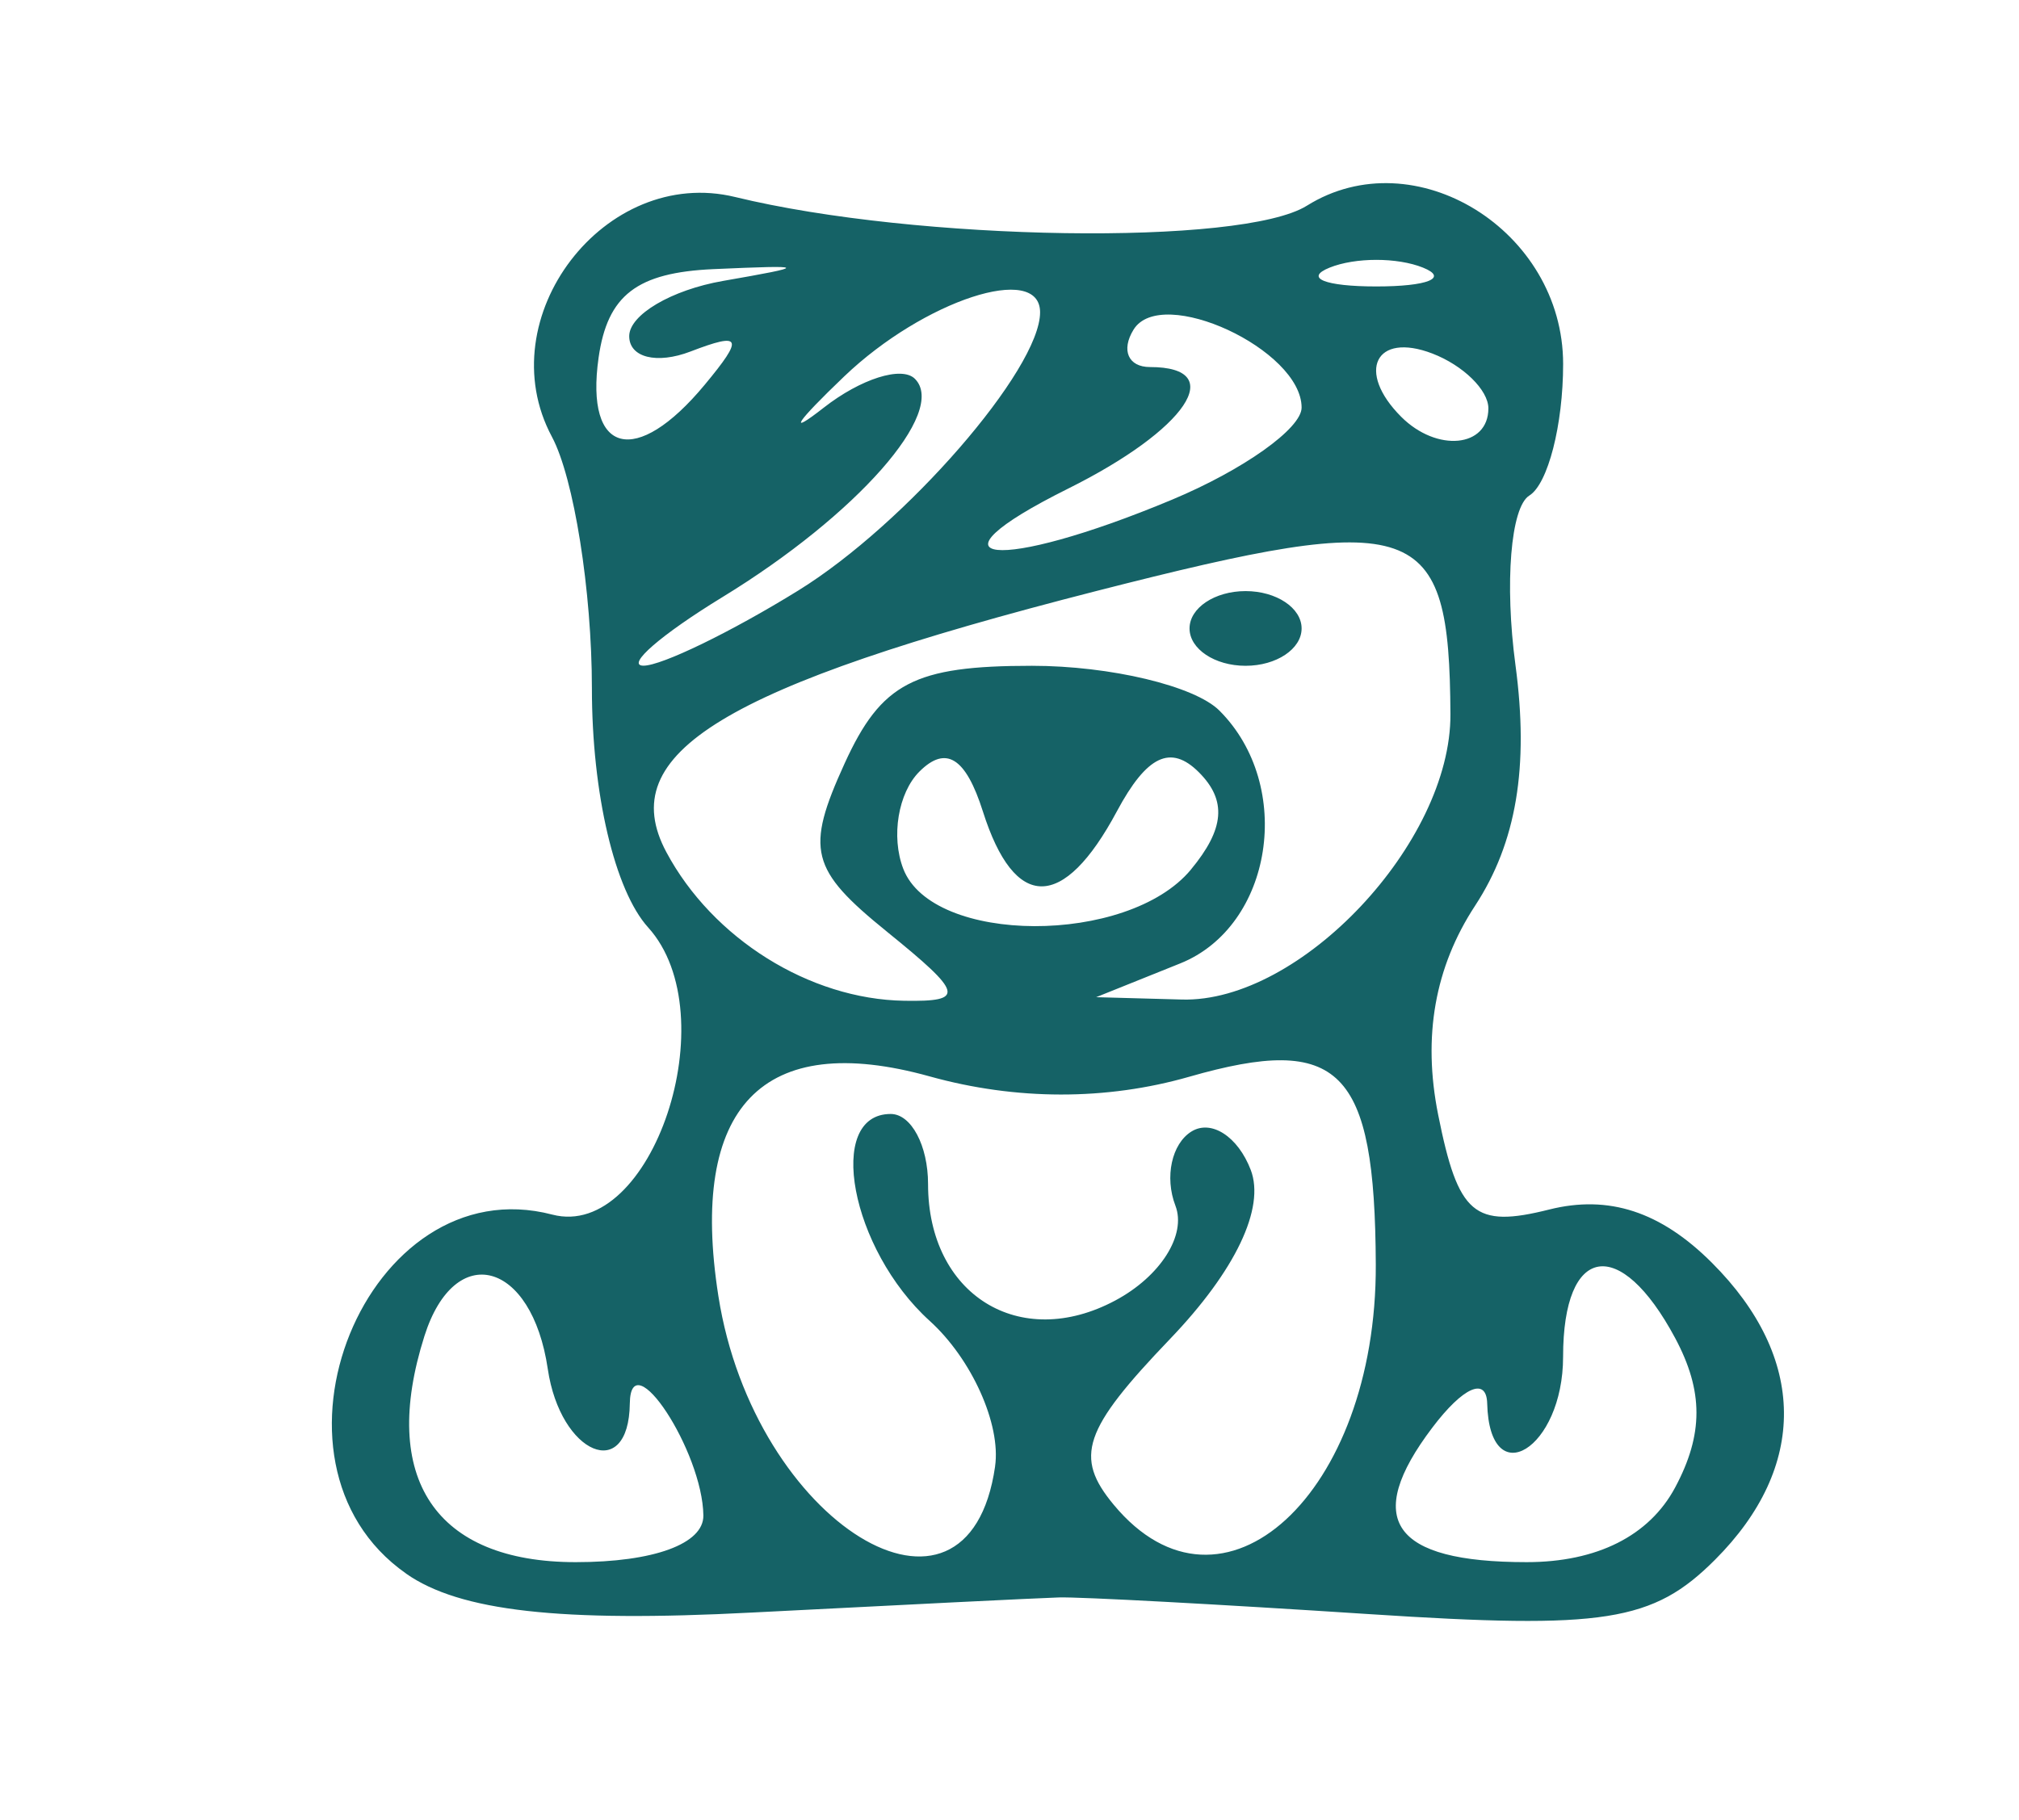 <?xml version="1.0" encoding="UTF-8" standalone="no"?>
<!-- Created with Inkscape (http://www.inkscape.org/) -->

<svg
   xmlns:dc="http://purl.org/dc/elements/1.1/"
   xmlns:cc="http://creativecommons.org/ns#"
   xmlns:rdf="http://www.w3.org/1999/02/22-rdf-syntax-ns#"
   xmlns:svg="http://www.w3.org/2000/svg"
   xmlns="http://www.w3.org/2000/svg"
   xmlns:sodipodi="http://sodipodi.sourceforge.net/DTD/sodipodi-0.dtd"
   xmlns:inkscape="http://www.inkscape.org/namespaces/inkscape"
   width="14.323mm"
   height="12.915mm"
   viewBox="0 0 14.323 12.915"
   version="1.1"
   id="svg4836"
   inkscape:version="0.92.4 (5da689c313, 2019-01-14)"
   sodipodi:docname="pediatria.svg">
  <defs
     id="defs4830">
    <clipPath
       clipPathUnits="userSpaceOnUse"
       id="clipPath4661">
      <rect
         style="opacity:1;fill:none;fill-opacity:1;fill-rule:nonzero;stroke:#000000;stroke-width:1.086;stroke-linecap:butt;stroke-linejoin:round;stroke-miterlimit:4;stroke-dasharray:none;stroke-dashoffset:0;stroke-opacity:0;paint-order:markers stroke fill"
         id="rect4663"
         width="54.545"
         height="50"
         x="9.091"
         y="265.364" />
    </clipPath>
    <clipPath
       clipPathUnits="userSpaceOnUse"
       id="clipPath4751">
      <rect
         style="opacity:1;fill:none;fill-opacity:1;fill-rule:nonzero;stroke:#000000;stroke-width:1.086;stroke-linecap:butt;stroke-linejoin:round;stroke-miterlimit:4;stroke-dasharray:none;stroke-dashoffset:0;stroke-opacity:0;paint-order:markers stroke fill"
         id="rect4753"
         width="54.545"
         height="50"
         x="240.364"
         y="261.364" />
    </clipPath>
    <clipPath
       clipPathUnits="userSpaceOnUse"
       id="clipPath4761">
      <rect
         style="opacity:1;fill:none;fill-opacity:1;fill-rule:nonzero;stroke:#000000;stroke-width:1.086;stroke-linecap:butt;stroke-linejoin:round;stroke-miterlimit:4;stroke-dasharray:none;stroke-dashoffset:0;stroke-opacity:0;paint-order:markers stroke fill"
         id="rect4763"
         width="54.545"
         height="50"
         x="371.99"
         y="257.031" />
    </clipPath>
    <clipPath
       clipPathUnits="userSpaceOnUse"
       id="clipPath5491">
      <rect
         style="opacity:1;fill:none;fill-opacity:1;fill-rule:nonzero;stroke:#000000;stroke-width:1.086;stroke-linecap:butt;stroke-linejoin:round;stroke-miterlimit:4;stroke-dasharray:none;stroke-dashoffset:0;stroke-opacity:0;paint-order:markers stroke fill"
         id="rect5493"
         width="54.135"
         height="48.812"
         x="507.321"
         y="323.272" />
    </clipPath>
    <clipPath
       clipPathUnits="userSpaceOnUse"
       id="clipPath5520">
      <rect
         style="opacity:1;fill:none;fill-opacity:1;fill-rule:nonzero;stroke:#000000;stroke-width:1.086;stroke-linecap:butt;stroke-linejoin:round;stroke-miterlimit:4;stroke-dasharray:none;stroke-dashoffset:0;stroke-opacity:0;paint-order:markers stroke fill"
         id="rect5522"
         width="54.135"
         height="48.812"
         x="372.107"
         y="327.045" />
    </clipPath>
  </defs>
  <sodipodi:namedview
     id="base"
     pagecolor="#ffffff"
     bordercolor="#666666"
     borderopacity="1.0"
     inkscape:pageopacity="0.0"
     inkscape:pageshadow="2"
     inkscape:zoom="0.35"
     inkscape:cx="-158.51547"
     inkscape:cy="127.5845"
     inkscape:document-units="mm"
     inkscape:current-layer="layer1"
     showgrid="false"
     fit-margin-top="0"
     fit-margin-left="0"
     fit-margin-right="0"
     fit-margin-bottom="0"
     inkscape:window-width="1366"
     inkscape:window-height="705"
     inkscape:window-x="-8"
     inkscape:window-y="-8"
     inkscape:window-maximized="1" />
  <g
     inkscape:label="Capa 1"
     inkscape:groupmode="layer"
     id="layer1"
     transform="translate(-147.774,-169.675)">
    <g
       transform="matrix(0.265,0,0,0.265,49.321,83.145)"
       id="g4679-8"
       clip-path="url(#clipPath5520)">
      <path
         inkscape:connector-curvature="0"
         id="path4548-6-9"
         d="m 195.025,433.931 c -3.55,-3.83 -8.659,-14.538 -8.659,-18.148 0,-2.612 -0.448,-3.356 -2.172,-3.61 -3.201,-0.471 -3.544,-2.82 -0.412,-2.82 2.46,0 2.591,-0.274 2.74,-5.75 0.108,-3.963 0.357,-2.626 0.801,4.3 0.579,9.041 1.03,10.798 4.484,17.5 4.346,8.433 4.842,8.913 9.222,8.934 2.573,0.013 3.748,-0.778 6.292,-4.235 3.838,-5.214 4.459,-7.504 3.595,-13.263 -0.711,-4.739 -2.623,-5.91 -4.47,-2.737 -0.927,1.592 -1.022,1.598 -1.05,0.071 -0.06,-3.301 2.892,-4.936 8.339,-4.62 5.88,0.342 6.922,2.148 1.5,2.601 l -3.63,0.303 1.019,4.013 c 1.348,5.312 -0.167,10.246 -4.815,15.676 -2.945,3.44 -4.23,4.205 -7.069,4.205 -2.387,0 -4.17,-0.756 -5.716,-2.423 z m 64.414,-0.212 c -2.149,-2.731 -2.823,-7.365 -1.073,-7.365 0.55,0 1,0.93 1,2.066 0,3.84 1.871,5.935 5.285,5.919 4.143,-0.02 5.138,-0.756 6.533,-4.832 0.63,-1.841 2.56,-4.958 4.289,-6.927 4.717,-5.373 6.163,-9.51 4.926,-14.103 -1.906,-7.078 -7.914,-10.203 -14.663,-7.626 -4.831,1.845 -7.37,5.107 -7.37,9.468 0,1.669 -0.45,3.035 -1,3.035 -1.491,0 -1.208,-4.697 0.48,-7.961 3.977,-7.691 13.53,-9.603 19.924,-3.989 4.041,3.548 6.036,8.667 5.079,13.028 -0.371,1.689 -2.656,5.303 -5.079,8.03 -2.422,2.727 -4.404,5.783 -4.404,6.791 0,1.007 -0.933,3.017 -2.073,4.467 -1.599,2.032 -2.954,2.635 -5.927,2.635 -2.973,0 -4.329,-0.603 -5.927,-2.635 z m 57.223,0.613 c 0.291,-1.112 -0.061,-3.25 -0.781,-4.75 -2.662,-5.542 -2.717,-6.973 -0.332,-8.643 2.953,-2.069 11.218,-2.052 14.742,0.029 2.515,1.486 2.981,1.486 5.855,0 1.717,-0.888 5.169,-1.614 7.671,-1.614 h 4.55 v -9.481 c 0,-11.371 1.064,-10.726 -17,-10.308 l -12.5,0.289 -0.292,8.992 c -0.161,4.946 -0.74,9.44 -1.288,9.988 -0.66,0.66 -0.898,-2.535 -0.708,-9.492 l 0.288,-10.488 16.225,-0.275 16.225,-0.275 0.605,2.41 c 0.333,1.326 0.457,6.174 0.275,10.775 -0.237,6.016 0.037,8.652 0.975,9.391 1.039,0.817 1.071,1.941 0.158,5.5 -0.631,2.46 -1.257,5.598 -1.392,6.973 -0.252,2.58 -2.884,3.92 -4.037,2.055 -0.359,-0.58 -1.876,-1.055 -3.371,-1.055 -3.491,0 -7.014,-2.482 -8.304,-5.851 l -1.015,-2.649 -1.279,3.024 c -1.292,3.055 -5.074,5.476 -8.554,5.476 -1.042,0 -2.172,0.45 -2.512,1 -0.34,0.55 -1.544,1 -2.676,1 -1.573,0 -1.933,-0.476 -1.529,-2.022 z m 10.09,-5.507 c 1.969,-1.969 1.046,-4.324 -1.994,-5.088 -3.279,-0.823 -5.392,0.171 -5.392,2.535 0,3.544 4.752,5.186 7.386,2.552 z m 19.087,-0.087 c 2.903,-2.903 -0.231,-6.163 -4.818,-5.012 -3.093,0.776 -3.614,3.97 -0.905,5.548 2.482,1.446 3.872,1.315 5.723,-0.536 z m -26.175,-6.273 c 2.008,-1.05 1.937,-1.099 -0.796,-0.55 -3.716,0.746 -3.711,0.741 -2.805,3.046 0.626,1.593 0.796,1.636 1.072,0.275 0.18,-0.89 1.318,-2.137 2.53,-2.771 z m 20.037,-0.203 c 1.934,-0.862 1.899,-0.892 -0.335,-0.285 -3.235,0.878 -8.588,0.901 -13,0.055 l -3.5,-0.671 3.25,1.025 c 1.788,0.564 3.25,1.471 3.25,2.016 0,0.545 1.075,0.721 2.391,0.39 1.399,-0.351 2.701,-0.099 3.138,0.609 0.546,0.884 1.002,0.754 1.694,-0.483 0.521,-0.931 1.921,-2.126 3.112,-2.657 z m 10.665,1.552 c 0,-1.549 -4.129,-2.97 -6.207,-2.137 -0.711,0.285 -0.238,0.554 1.051,0.598 1.457,0.049 2.54,0.831 2.864,2.068 0.567,2.167 2.293,1.769 2.293,-0.529 z m 34.4,9.14 c -2.123,-2.123 -3.4,-4.376 -3.4,-6 0,-3.544 1.612,-3.291 2.344,0.369 1.429,7.146 10.279,9.699 15.204,4.385 3.141,-3.389 3.433,-9.759 0.518,-11.319 -2.926,-1.566 -7.066,-1.294 -7.066,0.465 0,0.825 0.83,1.5 1.845,1.5 1.015,0 2.659,0.9 3.655,2 0.995,1.1 1.317,2 0.714,2 -0.603,0 -1.358,-0.424 -1.678,-0.942 -0.575,-0.93 -7.672,-2.335 -12.536,-2.482 -2.081,-0.063 -2.553,-0.631 -2.818,-3.391 -0.373,-3.889 1.425,-6.521 3.997,-5.848 1,0.262 2.084,0.046 2.408,-0.478 0.324,-0.525 1.337,-0.881 2.251,-0.791 4.829,0.474 5.161,0.128 5.161,-5.376 0,-5.952 1.679,-9.091 4.566,-8.538 1.72,0.329 1.966,1.393 2.221,9.609 0.184,5.9 -0.087,9.239 -0.75,9.239 -0.635,0 -1.038,-3.295 -1.038,-8.5 0,-6.889 -0.284,-8.5 -1.5,-8.5 -1.208,0 -1.5,1.556 -1.5,8 0,7.321 -0.934,9.928 -2.417,6.75 -0.467,-1 -0.7,-1 -1.167,0 -0.693,1.486 -3.417,1.685 -3.417,0.25 0,-0.55 -0.45,-1 -1,-1 -0.55,0 -1,1.675 -1,3.723 0,3.654 0.029,3.682 1.557,1.5 2.187,-3.123 8.295,-3.073 11.269,0.092 5.598,5.958 -0.076,16.686 -8.826,16.686 -3.443,0 -4.813,-0.613 -7.6,-3.4 z m 1.6,-14.659 c 0,-1.948 -0.507,-2.941 -1.5,-2.941 -1.512,0 -2.191,4.975 -0.861,6.306 1.21,1.21 2.361,-0.43 2.361,-3.365 z m 83.562,15.304 c -1.066,-1.51 -3.032,-4.208 -4.369,-5.995 -1.661,-2.221 -1.998,-3.244 -1.062,-3.232 0.753,0.01 2.835,2.26 4.626,5 3.785,5.789 5.51,6.465 4.008,1.57 -1.28,-4.171 -0.486,-6.588 2.164,-6.588 1.096,0 2.905,-0.98 4.021,-2.177 1.116,-1.197 2.306,-1.9 2.645,-1.561 0.921,0.921 -4.249,5.738 -6.158,5.738 -1.319,0 -1.502,0.556 -0.904,2.75 1.35,4.955 1.088,6.735 -1.033,6.995 -1.228,0.15 -2.748,-0.815 -3.938,-2.5 z m 61.139,2.123 c -0.386,-0.386 -0.701,-1.751 -0.701,-3.035 0,-1.283 -0.45,-2.333 -1,-2.333 -0.55,0 -1,0.648 -1,1.441 0,2.039 -1.96,2.999 -3.329,1.63 -0.873,-0.873 -0.792,-1.378 0.329,-2.071 1.16,-0.717 1.22,-1.18 0.274,-2.126 -0.945,-0.945 -1.348,-0.845 -1.849,0.458 -0.352,0.917 -1.506,1.667 -2.564,1.667 -2.614,0 -3.619,-2.973 -1.524,-4.505 2.274,-1.663 2.092,-2.766 -0.329,-1.998 -1.095,0.348 -2.425,0.363 -2.956,0.035 -1.467,-0.907 -0.089,-3.484 1.53,-2.862 0.838,0.322 1.417,-0.074 1.417,-0.97 0,-0.971 -0.652,-1.343 -1.82,-1.037 -2.643,0.691 -4.818,-2.189 -3.161,-4.186 0.695,-0.837 2.047,-1.274 3.004,-0.97 1.037,0.329 1.978,-0.066 2.327,-0.977 0.869,-2.265 2.548,-1.858 1.94,0.47 -0.37,1.417 -1.364,2 -3.406,2 -1.586,0 -2.883,0.422 -2.883,0.938 0,0.516 1.163,0.854 2.585,0.75 2.127,-0.155 2.858,0.483 4.122,3.599 1.419,3.497 1.4,3.937 -0.24,5.75 -2.086,2.305 -0.886,2.653 1.549,0.449 2.582,-2.336 8.695,0.467 9.267,4.249 l 0.418,2.765 0.15,-2.737 c 0.117,-2.143 0.943,-3.068 3.806,-4.264 3.265,-1.364 3.835,-1.366 5.329,-0.013 2.447,2.215 3.63,1.85 1.529,-0.471 -1.634,-1.806 -1.667,-2.324 -0.359,-5.75 1.038,-2.719 2.035,-3.773 3.588,-3.795 1.183,-0.017 2.475,-0.354 2.871,-0.75 0.396,-0.396 -0.687,-0.72 -2.407,-0.72 -2.784,0 -3.259,-0.441 -4.331,-4.02 -1.08,-3.606 -1.007,-4.169 0.71,-5.468 1.053,-0.797 1.407,-1.463 0.787,-1.48 -0.62,-0.018 -1.652,0.6 -2.292,1.371 -0.997,1.201 -1.735,1.179 -5.122,-0.152 -3.117,-1.224 -3.987,-2.107 -4.094,-4.153 l -0.136,-2.598 -0.465,2.5 c -0.501,2.697 -1.884,3.979 -4.263,3.953 -1.254,-0.014 -1.229,-0.222 0.153,-1.274 0.909,-0.692 1.809,-2.365 2,-3.718 0.524,-3.715 4.143,-3.322 4.969,0.539 0.353,1.65 0.695,2.198 0.76,1.219 0.153,-2.302 3.063,-3.425 4.183,-1.615 0.566,0.916 0.372,1.567 -0.564,1.896 -1.018,0.357 -1.146,0.93 -0.445,2 0.855,1.307 1.115,1.274 2.013,-0.25 1.14,-1.934 4.444,-2.349 5.471,-0.687 0.361,0.585 -0.062,1.858 -0.941,2.829 -2.276,2.515 -1.984,3.243 1.001,2.494 2.18,-0.547 2.537,-0.349 2.214,1.231 -0.241,1.178 -1.067,1.764 -2.205,1.565 -1.15,-0.201 -1.656,0.167 -1.375,1 0.244,0.725 1.305,1.318 2.356,1.318 1.051,0 2.475,0.365 3.164,0.811 1.978,1.28 -0.437,5.005 -2.838,4.377 -2.251,-0.589 -2.604,0.834 -0.414,1.674 1.981,0.76 1.934,3.638 -0.059,3.638 -0.857,0 -1.281,-0.45 -0.941,-1 0.34,-0.55 -0.057,-1 -0.882,-1 -2.436,0 -2.661,1.518 -0.499,3.37 1.109,0.949 1.838,2.267 1.62,2.928 -0.612,1.858 -4.661,2.068 -5.348,0.278 -0.33,-0.86 -1.025,-1.302 -1.544,-0.981 -0.561,0.347 -0.455,1.172 0.262,2.037 1.609,1.938 -0.301,3.912 -2.792,2.885 -1.221,-0.503 -1.405,-0.903 -0.561,-1.218 0.691,-0.258 1.002,-0.881 0.691,-1.384 -1.083,-1.752 -2.317,-0.896 -2.631,1.827 -0.302,2.621 -2.633,4.108 -4.115,2.626 z m 64.965,-0.035 c -1.162,-1.162 -0.78,-11.521 0.398,-10.793 1.536,0.949 8.102,-0.461 7.404,-1.591 -0.323,-0.522 -2.336,-0.949 -4.473,-0.949 -3.255,0 -4.1,0.447 -5.2,2.75 -1.824,3.819 -5.089,4.058 -7.556,0.555 -3.194,-4.533 -3.584,-7.113 -1.788,-11.815 2.592,-6.787 5.526,-7.004 8.368,-0.618 l 1.614,3.628 0.353,-2.783 c 0.248,-1.956 -0.307,-3.318 -1.868,-4.582 -1.649,-1.336 -2.246,-2.935 -2.32,-6.217 -0.085,-3.801 0.203,-4.461 2.059,-4.726 1.258,-0.179 3.035,0.635 4.264,1.953 l 2.106,2.261 1.543,-2.203 c 1.796,-2.564 6.204,-2.954 7.097,-0.628 0.856,2.23 -1.39,9.105 -3.201,9.799 -1.059,0.407 -1.325,1.34 -0.882,3.103 0.48,1.913 0.245,2.522 -0.975,2.522 -0.885,0 -1.608,-0.675 -1.608,-1.5 0,-0.933 -0.944,-1.5 -2.5,-1.5 -1.881,0 -2.5,0.525 -2.5,2.122 0,1.785 0.242,1.922 1.519,0.862 1.233,-1.023 1.844,-0.977 3.25,0.247 2.115,1.842 4.231,1.239 4.231,-1.204 0,-2.82 3.249,-6.253 5.207,-5.501 0.929,0.357 2.413,2.827 3.298,5.49 1.541,4.639 1.52,5.014 -0.494,8.961 -2.378,4.662 -4.432,5.866 -7.13,4.18 -2.539,-1.586 -2.591,-1.543 -2.111,1.727 0.616,4.197 -1.287,7.115 -4.638,7.115 -1.539,0 -3.098,-0.3 -3.465,-0.667 z m 5.333,-2.333 c 0,-0.55 -1.125,-1 -2.5,-1 -1.375,0 -2.5,0.45 -2.5,1 0,0.55 1.125,1 2.5,1 1.375,0 2.5,-0.45 2.5,-1 z m 0,-4.5 c 0,-0.933 -0.944,-1.5 -2.5,-1.5 -1.556,0 -2.5,0.567 -2.5,1.5 0,0.933 0.944,1.5 2.5,1.5 1.556,0 2.5,-0.567 2.5,-1.5 z m -9.052,-4.864 c 1.043,-2.743 2.9,-3.636 7.562,-3.636 3.486,0 6.49,2.115 6.49,4.571 0,2.58 2.99,1.494 5.011,-1.821 2.381,-3.905 2.412,-4.493 0.489,-9.096 -1.595,-3.817 -4.5,-4.17 -4.5,-0.547 0,1.041 -0.931,2.824 -2.069,3.962 -1.935,1.935 -2.228,1.966 -4.5,0.477 -1.337,-0.876 -2.431,-1.18 -2.431,-0.676 0,1.564 -3.179,2.226 -4.685,0.977 -0.787,-0.653 -2.071,-2.718 -2.852,-4.589 -1.66,-3.973 -2.861,-3.612 -4.499,1.351 -0.994,3.012 -0.902,4.202 0.579,7.486 1.996,4.426 4.082,5.021 5.405,1.541 z m 13.434,-18.769 c 0.507,-1.448 0.591,-3.473 0.187,-4.5 -0.657,-1.671 -1.047,-1.499 -3.709,1.633 l -2.974,3.5 -2.026,-2.75 c -2.394,-3.25 -4.859,-3.597 -4.859,-0.684 0,4.662 1.772,6.055 7.293,5.734 4.56,-0.265 5.277,-0.61 6.09,-2.933 z m 56.33,26.383 c -2.361,-20.696 -3.825,-26.455 -6.876,-27.043 -2.378,-0.458 -4.752,2.403 -4.09,4.932 0.436,1.668 0.241,1.987 -0.839,1.371 -1.117,-0.637 -1.158,-0.534 -0.2,0.501 0.964,1.041 1.509,1.054 2.702,0.064 1.826,-1.516 5.59,-0.489 5.59,1.524 0,3.421 -6.528,2.897 -9.972,-0.799 -4.558,-4.893 -1.312,-10.477 7.027,-12.088 11.256,-2.175 23.58,-0.803 27.438,3.055 3.034,3.035 3.198,6.116 0.479,9.034 -3.499,3.756 -9.972,4.211 -9.972,0.701 0,-2.138 2.864,-3.066 5.119,-1.658 2.54,1.586 2.531,1.597 2.075,-2.308 -0.87,-7.456 -8.174,-4.497 -8.211,3.327 -0.01,2.002 -0.684,6.789 -1.5,10.639 -0.815,3.85 -1.483,8.462 -1.483,10.25 0,1.788 -0.45,3.25 -1,3.25 -0.55,0 -1,-0.45 -1,-1 0,-0.55 -0.675,-1 -1.5,-1 -0.825,0 -1.5,0.45 -1.5,1 0,0.55 -0.393,1 -0.873,1 -0.48,0 -1.117,-2.138 -1.415,-4.75 z m 5.017,0.146 c -0.332,-0.332 -1.195,-0.368 -1.917,-0.079 -0.798,0.319 -0.561,0.556 0.604,0.604 1.054,0.043 1.645,-0.193 1.312,-0.525 z m 0,-3 c -0.332,-0.332 -1.195,-0.368 -1.917,-0.079 -0.798,0.319 -0.561,0.556 0.604,0.604 1.054,0.043 1.645,-0.193 1.312,-0.525 z m 1.271,-3.396 c 0,-0.55 -1.125,-1 -2.5,-1 -1.375,0 -2.5,0.45 -2.5,1 0,0.55 1.125,1 2.5,1 1.375,0 2.5,-0.45 2.5,-1 z m -5.847,-8.916 c -0.582,-1.971 -1.305,-5.834 -1.607,-8.584 l -0.549,-5 h 5.5 5.5 l -0.517,3.5 c -0.468,3.173 -0.418,3.266 0.539,1 0.581,-1.375 1.739,-3.018 2.574,-3.651 1.256,-0.952 0.681,-1.429 -3.328,-2.761 -4.43,-1.471 -5.245,-1.474 -9.486,-0.029 -4.583,1.562 -4.616,1.604 -2.71,3.511 1.108,1.108 1.93,3.302 1.93,5.151 0,4.257 2.4,14.548 2.855,12.244 0.195,-0.988 -0.121,-3.41 -0.703,-5.381 z m 8.736,-4.584 c -0.012,-1.1 -0.661,0.025 -1.441,2.5 -0.78,2.475 -1.394,5.625 -1.366,7 0.033,1.574 0.567,0.647 1.441,-2.5 0.764,-2.75 1.378,-5.9 1.366,-7 z m -2.654,-1.75 0.519,-4.75 h -3.358 -3.358 l 0.619,4.75 c 0.341,2.612 1.046,5.581 1.568,6.598 0.923,1.797 0.984,1.797 2.219,0 0.699,-1.016 1.504,-3.985 1.79,-6.598 z m -12.235,3.25 c 0,-0.55 -0.45,-1 -1,-1 -0.55,0 -1,0.45 -1,1 0,0.55 0.45,1 1,1 0.55,0 1,-0.45 1,-1 z m 21,0 c 0,-0.55 -0.45,-1 -1,-1 -0.55,0 -1,0.45 -1,1 0,0.55 0.45,1 1,1 0.55,0 1,-0.45 1,-1 z M 254.708,424.905 c 0.378,-0.985 0.076,-1.265 -0.944,-0.874 -1.19,0.457 -1.381,-0.019 -0.926,-2.301 l 0.574,-2.876 -1.196,2.5 -1.196,2.5 -0.405,-2.315 c -0.264,-1.51 0.371,-2.988 1.826,-4.25 2.922,-2.534 3.782,-2.442 4.911,0.528 1.031,2.712 -0.463,8.537 -2.191,8.537 -0.555,0 -0.759,-0.652 -0.453,-1.449 z m 1.341,-4.738 c -0.319,-0.798 -0.556,-0.561 -0.604,0.604 -0.043,1.054 0.193,1.645 0.525,1.312 0.332,-0.332 0.368,-1.195 0.079,-1.917 z m 269.071,3.938 c -1.186,-3.225 1.32,-4.818 3.753,-2.386 1.018,1.018 1.076,1.652 0.229,2.5 -1.499,1.499 -3.408,1.444 -3.981,-0.114 z m 11.496,0.583 c -0.688,-0.275 -1.25,-0.961 -1.25,-1.524 0,-0.563 0.652,-0.773 1.449,-0.468 1.01,0.388 1.265,0.076 0.841,-1.029 -0.412,-1.074 -0.154,-1.434 0.801,-1.116 1.604,0.535 1.928,4.007 0.409,4.386 -0.55,0.138 -1.562,0.025 -2.25,-0.25 z m -274.75,-1.333 c 0.34,-0.55 1.491,-1 2.559,-1 2.929,0 2.328,-2.749 -0.976,-4.457 -7.423,-3.839 -2.699,-16.543 6.152,-16.543 4.116,0 9.765,5.693 9.765,9.841 0,1.673 -0.45,3.319 -1,3.659 -0.593,0.366 -1,-0.786 -1,-2.83 0,-4.328 -2.554,-7.481 -6.71,-8.284 -2.697,-0.521 -3.707,-0.123 -6.317,2.487 -3.976,3.976 -3.779,7.758 0.527,10.133 3.341,1.843 4.282,4.346 2.46,6.541 -1.343,1.618 -6.442,2.04 -5.46,0.452 z m 189.606,-2.116 c -1.159,-1.244 -2.106,-3.092 -2.106,-4.108 0,-1.016 -0.74,-2.977 -1.645,-4.358 -1.58,-2.412 -1.529,-2.672 1.298,-6.574 3.281,-4.53 7.171,-6.279 16.322,-7.341 3.79,-0.44 6.035,-0.297 6.473,0.412 0.369,0.597 1.759,1.085 3.089,1.085 2.514,0 4.685,2.539 5.984,7 0.401,1.375 1.572,3.305 2.604,4.289 4.256,4.059 1.306,7.711 -6.23,7.711 -2.543,0 -4.97,0.663 -6.07,1.659 -1.275,1.154 -4.234,1.785 -9.722,2.072 -7.189,0.377 -8.076,0.213 -9.996,-1.848 z m 14.224,-0.193 c 1.557,-0.105 3.388,-0.954 4.07,-1.886 0.869,-1.188 3.01,-1.786 7.16,-2 4.837,-0.249 5.985,-0.645 6.274,-2.163 0.311,-1.633 -0.203,-1.814 -4.243,-1.493 -4.767,0.379 -5.888,-1.135 -1.592,-2.149 1.293,-0.305 2.525,-1.075 2.737,-1.71 0.409,-1.227 -3.106,-3.587 -4.005,-2.688 -0.292,0.292 -0.828,0.051 -1.19,-0.535 -0.389,-0.629 0.221,-1.067 1.483,-1.067 2.484,0 2.191,-2.329 -0.354,-2.823 -1.033,-0.2 -2.029,0.637 -2.627,2.209 -0.529,1.393 -2.781,3.735 -5.003,5.206 -5.764,3.814 -5.509,6.677 0.395,4.433 1.411,-0.536 2.565,-0.58 2.565,-0.098 0,1.503 -5.494,2.936 -7.326,1.911 -2.969,-1.662 -1.894,-4.515 2.824,-7.496 4.912,-3.103 5.976,-6.482 2.609,-8.285 -1.453,-0.778 -2.499,-0.536 -4.5,1.037 -1.434,1.128 -2.607,1.568 -2.607,0.978 0,-1.354 -3.671,-1.413 -4.5,-0.073 -0.34,0.55 -1.668,1 -2.952,1 -2.102,0 -3.548,1.649 -3.548,4.047 0,2.172 3.85,2.914 7.41,1.427 4.323,-1.806 4.846,-0.174 0.64,2.001 -4.079,2.109 -5.593,1.922 -7.87,-0.974 -1.563,-1.987 -2.084,-2.192 -2.541,-1 -0.839,2.188 0.253,4.33 2.586,5.07 1.436,0.456 1.675,0.873 0.809,1.408 -3.746,2.315 2.233,7.512 7.466,6.489 1.65,-0.322 4.274,-0.672 5.831,-0.777 z m -5.625,-3.016 c -0.364,-0.948 -1.684,-2.134 -2.934,-2.636 -2.191,-0.88 -2.173,-0.915 0.509,-0.976 2.772,-0.063 4.291,1.719 3.496,4.103 -0.267,0.8 -0.643,0.628 -1.072,-0.491 z m 12.735,-8.207 c 2.161,-1.634 4.559,-1.942 4.559,-0.585 0,0.486 -1.012,1.155 -2.25,1.486 -3.621,0.97 -4.388,0.671 -2.309,-0.902 z m -18.441,-3.468 c -1.333,-0.862 -1.333,-0.973 0,-0.998 0.825,-0.016 2.625,-0.281 4,-0.59 2.413,-0.541 2.432,-0.506 0.559,1.014 -2.258,1.831 -2.556,1.869 -4.559,0.574 z m 11.743,-1.25 c 0.543,-0.688 1.238,-1.925 1.544,-2.75 0.317,-0.855 0.589,-0.317 0.634,1.25 0.055,1.902 -0.421,2.75 -1.543,2.75 -1.158,0 -1.34,-0.358 -0.634,-1.25 z m -59.569,10.936 c -2.402,-2.557 -2.765,-5.67 -1.049,-9.001 1.349,-2.618 4.947,-6.684 5.916,-6.684 1.486,0 5.959,8.11 5.959,10.804 0,3.281 -3.613,7.196 -6.64,7.196 -1.106,0 -2.99,-1.042 -4.186,-2.314 z m 7.905,-1.436 c 1.127,-1.489 1.115,-1.563 -0.078,-0.5 -2.658,2.37 -4.155,1.296 -1.553,-1.115 1.403,-1.301 2.552,-2.891 2.552,-3.535 0,-1.712 -3.06,-6.1 -4.255,-6.1 -1.268,0 -3.489,2.719 -4.806,5.885 -2.125,5.106 4.855,9.706 8.14,5.365 z m -89.695,1.308 c -1.091,-2.842 0.092,-5.054 2.875,-5.375 1.508,-0.174 2.741,0.163 2.741,0.75 0,0.587 -0.787,1.098 -1.75,1.137 -1.486,0.06 -1.448,0.192 0.25,0.875 1.867,0.751 1.833,0.838 -0.5,1.294 -2.321,0.453 -2.339,0.498 -0.25,0.625 1.238,0.075 2.25,0.586 2.25,1.136 0,1.564 -4.997,1.171 -5.616,-0.442 z m 11.283,0.775 c -0.367,-0.367 -0.667,-1.717 -0.667,-3 0,-3.23 3.949,-3.31 4.118,-0.083 0.096,1.819 0.265,1.675 0.882,-0.75 0.76,-2.986 0.764,-2.982 0.882,0.75 0.104,3.296 -0.164,3.75 -2.215,3.75 -1.283,0 -2.633,-0.3 -3,-0.667 z m 191.833,-2.918 c -1.65,-1.323 -3.565,-2.408 -4.257,-2.41 -0.691,-0.003 -2.235,-1.13 -3.43,-2.505 -1.196,-1.375 -2.823,-2.5 -3.616,-2.5 -1.179,0 -1.211,-0.278 -0.177,-1.524 1.232,-1.485 0.747,-2.849 -1.103,-3.101 -0.504,-0.069 -1.197,-0.181 -1.539,-0.25 -0.893,-0.179 1.694,-3.125 2.745,-3.125 0.483,0 0.878,0.916 0.878,2.035 0,1.702 0.316,1.866 1.934,1 2.541,-1.36 3.066,-1.307 3.066,0.31 0,0.74 0.9,2.159 2,3.155 1.1,0.995 2,2.503 2,3.35 0,0.847 1.205,2.798 2.677,4.335 3.439,3.589 2.712,4.349 -1.177,1.23 z m -2.5,-5.101 c 0,-0.998 -4.203,-5.314 -5.174,-5.314 -1.372,0 -0.929,2.228 0.829,4.171 1.618,1.788 4.345,2.505 4.345,1.143 z m -325.656,4.178 c -0.914,-1.97 -0.884,-2.492 0.143,-2.492 0.714,0 1.572,0.712 1.906,1.582 1.523,3.968 -0.263,4.762 -2.049,0.91 z m 338.267,0.08 c 0.462,-1.205 0.185,-1.431 -1.136,-0.924 -1.237,0.474 -1.61,0.258 -1.278,-0.739 0.725,-2.174 4.303,-1.752 4.303,0.507 0,1.054 -0.563,2.104 -1.251,2.334 -0.797,0.266 -1.029,-0.162 -0.639,-1.178 z M 191.095,411.75 c -1.293,-1.293 -0.794,-2.865 2.521,-7.936 2.532,-3.874 3.858,-4.996 6,-5.079 1.649,-0.064 2.75,0.415 2.75,1.197 0,1.857 -1.983,2.839 -3.224,1.598 -1.174,-1.174 -4.849,3.545 -6.412,8.233 -0.498,1.494 -1.234,2.388 -1.635,1.987 z m 4.271,-0.673 c 0,-0.703 0.701,-2.278 1.557,-3.5 1.445,-2.063 2.325,-2.221 12.25,-2.207 6.988,0.01 10.184,0.338 9.222,0.946 -0.809,0.512 -5.435,0.937 -10.28,0.944 -9.721,0.015 -10.749,0.317 -10.749,3.154 0,1.068 -0.45,1.941 -1,1.941 -0.55,0 -1,-0.575 -1,-1.277 z m 134,-5.283 c 0,-3.503 0.061,-3.555 3.75,-3.25 3.424,0.283 3.777,0.593 4.063,3.56 0.176,1.826 -0.153,3.25 -0.75,3.25 -0.585,0 -1.063,-1.125 -1.063,-2.5 0,-3.417 -1.971,-3.184 -2.118,0.25 l -0.118,2.75 -0.763,-3 -0.763,-3 -0.118,2.75 c -0.176,4.08 -2.118,3.337 -2.118,-0.81 z m -147.5,0.56 c -0.34,-0.55 0.335,-1 1.5,-1 1.165,0 1.84,0.45 1.5,1 -0.34,0.55 -1.015,1 -1.5,1 -0.485,0 -1.16,-0.45 -1.5,-1 z m 27.141,-3.494 c -0.319,-0.832 -1.567,-1.386 -2.816,-1.25 -1.353,0.147 -2.371,-0.365 -2.566,-1.291 -0.227,-1.08 0.582,-1.604 2.727,-1.767 2.466,-0.188 3.238,0.262 4.032,2.35 1.205,3.169 1.212,3.452 0.089,3.452 -0.491,0 -1.151,-0.672 -1.466,-1.494 z m -18.305,-1.073 c -0.331,-0.862 -0.092,-2.077 0.531,-2.7 0.844,-0.844 1.133,-0.444 1.133,1.567 0,3.009 -0.749,3.518 -1.664,1.133 z m -9.298,-32.887 c -1.495,-1.802 -0.473,-13.403 1.634,-18.546 2.245,-5.48 6.162,-9 10.015,-9 1.822,0 3.313,0.388 3.313,0.861 0,0.474 -1.11,0.649 -2.467,0.39 -1.791,-0.342 -3.275,0.337 -5.419,2.481 -3.141,3.141 -4.53,7.241 -5.598,16.522 -0.833,7.246 0.695,8.21 7.4,4.667 4.427,-2.339 4.583,-2.578 4.596,-7.033 0.007,-2.536 0.625,-5.349 1.372,-6.25 3.067,-3.695 10.05,-0.159 8.615,4.362 -1.207,3.802 0.32,6.867 4.476,8.987 2.169,1.107 4.862,2.012 5.984,2.012 2.445,0 2.644,-2.869 0.894,-12.913 -0.923,-5.301 -1.798,-7.23 -4.507,-9.939 -2.646,-2.646 -3.892,-3.228 -5.855,-2.736 -1.436,0.36 -2.493,0.194 -2.493,-0.393 0,-0.56 1.487,-1.019 3.304,-1.019 2.418,0 4.145,0.872 6.439,3.25 3.997,4.144 5.008,6.913 5.828,15.971 0.831,9.169 -0.349,10.761 -6.589,8.892 -6.355,-1.904 -9.094,-4.902 -9.725,-10.646 -0.3,-2.732 -1.029,-5.279 -1.618,-5.66 -1.798,-1.162 -3.639,1.25 -3.639,4.768 0,5.409 -1.843,8.111 -7.065,10.357 -5.695,2.45 -7.282,2.559 -8.897,0.613 z m 200.986,-0.241 c -4.269,-2.99 -1.045,-10.907 3.914,-9.61 2.674,0.699 4.691,-5.342 2.568,-7.688 -0.895,-0.989 -1.506,-3.586 -1.506,-6.401 0,-2.605 -0.482,-5.638 -1.071,-6.738 -1.705,-3.186 1.418,-7.269 4.909,-6.418 4.862,1.184 13.566,1.316 15.302,0.232 2.882,-1.8 6.86,0.659 6.86,4.239 0,1.629 -0.407,3.214 -0.905,3.522 -0.498,0.308 -0.665,2.35 -0.371,4.538 0.366,2.727 0.025,4.754 -1.081,6.444 -1.079,1.647 -1.407,3.504 -0.989,5.594 0.536,2.681 0.962,3.045 2.971,2.541 1.596,-0.401 2.988,0.055 4.36,1.427 2.54,2.54 2.57,5.461 0.081,7.95 -1.663,1.663 -2.959,1.867 -9.25,1.456 -4.024,-0.263 -7.766,-0.465 -8.316,-0.447 -0.55,0.017 -4.252,0.2 -8.226,0.405 -5.127,0.266 -7.814,-0.037 -9.25,-1.044 z m 7.96,-1.554 c -0.021,-1.717 -1.949,-4.654 -1.969,-3 -0.026,2.138 -1.859,1.369 -2.196,-0.922 -0.427,-2.9 -2.487,-3.451 -3.302,-0.883 -1.209,3.809 0.293,6.055 4.05,6.055 2.088,0 3.427,-0.49 3.417,-1.25 z m 7.809,-1.315 c 0.162,-1.125 -0.626,-2.877 -1.75,-3.895 -2.117,-1.916 -2.8,-5.54 -1.044,-5.54 0.55,0 1,0.845 1,1.878 0,2.962 2.452,4.486 5.014,3.115 1.208,-0.646 1.909,-1.753 1.608,-2.537 -0.294,-0.765 -0.1,-1.659 0.43,-1.987 0.53,-0.327 1.244,0.135 1.586,1.028 0.391,1.02 -0.411,2.702 -2.16,4.527 -2.327,2.429 -2.574,3.156 -1.507,4.44 2.905,3.5 7.041,-0.295 7.015,-6.436 -0.023,-5.245 -0.955,-6.183 -4.993,-5.025 -2.225,0.638 -4.635,0.635 -6.949,-0.009 -4.475,-1.246 -6.451,0.808 -5.657,5.881 0.953,6.082 6.682,9.609 7.408,4.561 z m 18.206,0.565 c 0.76,-1.421 0.76,-2.579 0,-4 -1.477,-2.76 -3,-2.506 -3,0.5 0,2.465 -1.97,3.677 -2.032,1.25 -0.018,-0.717 -0.645,-0.441 -1.468,0.647 -1.869,2.469 -1.075,3.603 2.524,3.603 1.882,0 3.283,-0.704 3.976,-2 z m -21.103,-14.883 c -2.052,-1.661 -2.185,-2.19 -1.132,-4.5 0.984,-2.159 1.863,-2.617 5.014,-2.617 2.102,0 4.361,0.54 5.021,1.2 2.014,2.014 1.431,5.772 -1.05,6.769 l -2.25,0.904 2.295,0.063 c 3.172,0.088 7.208,-4.203 7.189,-7.641 -0.029,-5.217 -0.852,-5.503 -9.483,-3.296 -9.979,2.552 -12.924,4.342 -11.506,6.992 1.239,2.316 3.833,3.937 6.365,3.978 1.644,0.027 1.59,-0.189 -0.464,-1.852 z m 8.103,-8.117 c 0,-0.55 0.675,-1 1.5,-1 0.825,0 1.5,0.45 1.5,1 0,0.55 -0.675,1 -1.5,1 -0.825,0 -1.5,-0.45 -1.5,-1 z m 0.035,6.458 c 0.905,-1.091 0.968,-1.854 0.215,-2.607 -0.753,-0.753 -1.395,-0.448 -2.193,1.042 -1.435,2.681 -2.74,2.683 -3.589,0.007 -0.459,-1.446 -0.989,-1.778 -1.7,-1.067 -0.568,0.568 -0.763,1.739 -0.432,2.601 0.781,2.037 6.016,2.053 7.699,0.025 z m -10.507,-7.475 c 2.869,-1.773 6.471,-5.919 6.471,-7.447 0,-1.34 -3.111,-0.322 -5.243,1.715 -1.295,1.238 -1.542,1.615 -0.55,0.839 0.993,-0.776 2.092,-1.124 2.442,-0.774 0.88,0.88 -1.559,3.649 -5.149,5.843 -1.65,1.009 -2.603,1.836 -2.118,1.838 0.485,0.002 2.351,-0.904 4.147,-2.014 z m 10.004,-2.431 c 1.907,-0.797 3.468,-1.906 3.468,-2.465 0,-1.552 -3.753,-3.295 -4.498,-2.089 -0.341,0.551 -0.143,1.003 0.439,1.003 2.112,0 0.986,1.674 -2.191,3.255 -4.065,2.023 -1.902,2.254 2.782,0.296 z m -12.513,-3.074 c 1.057,-1.273 0.995,-1.42 -0.378,-0.893 -0.903,0.346 -1.641,0.162 -1.641,-0.411 0,-0.572 1.131,-1.238 2.512,-1.479 2.301,-0.401 2.28,-0.428 -0.25,-0.316 -2.057,0.091 -2.844,0.696 -3.082,2.372 -0.368,2.592 1,2.942 2.839,0.727 z m 20.981,0.63 c 0,-0.491 -0.675,-1.152 -1.5,-1.469 -1.524,-0.585 -2.048,0.48 -0.833,1.695 0.956,0.956 2.333,0.822 2.333,-0.226 z m -1.75,-3.769 c -0.688,-0.277 -1.812,-0.277 -2.5,0 -0.688,0.277 -0.125,0.504 1.25,0.504 1.375,0 1.938,-0.227 1.25,-0.504 z m 39.205,34.208 c -4.21,-4.21 -4.195,-4.237 10.02,-18.566 l 10.73,-10.815 3.067,3.493 3.067,3.493 -10.218,10.175 -10.218,10.175 -2.403,-2.75 c -2.859,-3.272 -3.115,-3.327 -3.772,-0.815 -0.634,2.424 1.824,6.065 4.095,6.065 0.94,0 7.036,-5.341 13.546,-11.868 l 11.837,-11.868 -4.268,-3.981 c -4.697,-4.381 -4.804,-6.476 -0.433,-8.467 2.351,-1.071 2.928,-0.807 7.028,3.217 2.457,2.411 4.467,5.12 4.467,6.021 0,2.277 -3.605,5.312 -5.463,4.599 -0.872,-0.335 -1.537,-0.055 -1.537,0.647 0,1.5 -19.611,21.03 -22.684,22.591 -3.142,1.596 -4.11,1.406 -6.861,-1.345 z m 13.177,-11.401 c 11.219,-11.194 10.969,-10.823 8.842,-13.174 -1.847,-2.041 -1.893,-2.012 -10.637,6.691 -8.258,8.22 -8.685,8.848 -7.154,10.539 0.895,0.989 1.955,1.798 2.354,1.798 0.4,0 3.368,-2.635 6.595,-5.855 z m -7.382,1.605 c 0.229,-0.688 1.017,-1.25 1.75,-1.25 0.733,0 1.521,0.562 1.75,1.25 0.248,0.744 -0.461,1.25 -1.75,1.25 -1.289,0 -1.998,-0.506 -1.75,-1.25 z m 4.44,-1.393 c -0.38,-0.38 -0.69,-1.515 -0.69,-2.524 0,-1.995 2.466,-2.506 3.559,-0.737 0.791,1.281 -1.848,4.282 -2.869,3.261 z m 3.538,-5.544 c 0.498,-1.495 2.771,-2.318 2.771,-1.004 0,0.537 -0.713,1.25 -1.584,1.584 -0.974,0.374 -1.431,0.15 -1.188,-0.581 z m 3.849,-3.219 c -1.41,-1.699 -0.66,-3.594 1.422,-3.594 2.165,0 2.884,2.044 1.282,3.646 -1.272,1.272 -1.611,1.266 -2.704,-0.052 z m 13.876,-10.501 c -3.59,-4.467 -4.995,-4.953 -7.074,-2.448 -1.219,1.469 -1.109,1.563 1.029,0.885 2.017,-0.64 2.288,-0.484 1.719,0.997 -0.594,1.548 -0.471,1.592 1.036,0.365 1.511,-1.229 1.631,-1.181 1.034,0.41 -0.457,1.218 -0.305,1.573 0.47,1.094 0.784,-0.484 0.963,-0.008 0.567,1.505 -0.501,1.918 -0.369,2.04 0.987,0.914 1.371,-1.138 1.472,-0.99 0.814,1.193 -0.706,2.34 -0.646,2.391 0.977,0.835 1.633,-1.565 1.546,-1.885 -1.56,-5.75 z m 113.616,29.963 c -2.115,-1.681 -4.684,-3.056 -5.708,-3.056 -1.024,0 -1.863,-0.45 -1.863,-1 0,-2.04 4.344,-0.905 7.653,2 4.295,3.771 5.969,3.76 10.616,-0.07 2.4,-1.978 4.526,-2.931 5.978,-2.679 2.105,0.366 2.056,0.473 -0.747,1.637 -1.65,0.685 -3.9,2.082 -5,3.104 -3.667,3.408 -6.698,3.426 -10.929,0.064 z m -337.979,-0.556 c -0.901,-1.375 -2.528,-2.5 -3.615,-2.5 -3.129,0 -2.332,-2.235 2.481,-6.958 l 4.457,-4.375 -2.957,-3.368 c -7.078,-8.061 -1.17,-18.299 10.56,-18.299 4.003,0 9.46,2.427 10.982,4.885 3.424,5.528 1.678,11.312 -5.667,18.77 l -5.077,5.155 3.372,3.066 c 4.007,3.643 4.476,3.733 5.872,1.124 0.589,-1.1 1.842,-2.002 2.785,-2.005 1.218,-0.003 0.596,-1.032 -2.149,-3.553 -2.125,-1.952 -3.572,-3.84 -3.215,-4.197 0.357,-0.357 2.745,1.448 5.307,4.01 3.778,3.778 4.338,4.761 2.965,5.202 -0.932,0.299 -2.412,0.77 -3.289,1.048 -0.877,0.278 -1.83,1.403 -2.117,2.5 -0.798,3.053 -2.87,2.399 -6.428,-2.03 l -3.234,-4.025 -4.101,4.025 c -2.255,2.214 -4.369,4.025 -4.698,4.025 -0.328,0 -1.334,-1.125 -2.235,-2.5 z m 17.448,-15.858 c 3.626,-3.99 4.415,-5.552 4.415,-8.737 0,-2.341 -0.685,-4.563 -1.727,-5.606 -1.636,-1.636 -1.727,-1.577 -1.727,1.136 0,2.295 -2.105,4.999 -10.596,13.616 -9.096,9.23 -10.314,10.842 -8.608,11.384 1.093,0.347 2.234,1.572 2.535,2.721 0.58,2.219 0.1,2.663 15.709,-14.515 z m -10.524,-1.659 c 1.778,-1.964 1.756,-2.09 -0.827,-4.786 -1.459,-1.523 -2.955,-4.282 -3.325,-6.131 -0.621,-3.106 -0.775,-3.222 -2.018,-1.523 -1.983,2.711 -1.637,8.239 0.723,11.553 2.453,3.446 3.045,3.542 5.447,0.887 z m 9.292,-12.313 c -0.304,-3.138 -0.362,-3.17 -5.807,-3.17 -4.942,0 -5.532,0.228 -5.82,2.25 -0.295,2.076 0.067,2.25 4.691,2.25 2.756,0 5.289,0.45 5.629,1 0.378,0.611 -1.156,1 -3.941,1 -2.507,0 -4.559,0.308 -4.559,0.686 0,0.377 1.009,1.759 2.241,3.072 l 2.241,2.386 2.816,-3.152 c 2.079,-2.327 2.735,-3.981 2.509,-6.322 z m 270.193,29.83 c -1.696,-1.805 -3.391,-2.5 -6.102,-2.5 -2.863,0 -4.244,-0.625 -5.826,-2.635 -1.14,-1.449 -2.073,-3.271 -2.073,-4.048 0,-1.941 9.528,-11.318 11.5,-11.318 0.877,0 2.735,1.229 4.127,2.732 1.901,2.051 2.414,3.484 2.058,5.75 -0.373,2.377 0.179,3.705 2.602,6.253 4.031,4.239 2.603,5.617 -1.534,1.479 -2.532,-2.532 -3.19,-4.03 -3.218,-7.322 -0.027,-3.144 -0.57,-4.495 -2.259,-5.621 -2.1,-1.398 -2.478,-1.228 -6.75,3.044 -4.973,4.973 -4.975,4.976 -3.491,7.749 0.775,1.449 2.107,1.934 5.304,1.934 3.566,0 4.827,0.576 7.661,3.5 2.243,2.314 2.877,3.5 1.87,3.5 -0.837,0 -2.579,-1.125 -3.87,-2.5 z m 42.4,1.072 c -3.442,-1.498 -4.4,-3.215 -4.4,-7.882 0,-2.37 0.947,-4.015 3.839,-6.668 2.954,-2.71 3.998,-4.559 4.529,-8.022 1.187,-7.738 2.643,-10.954 5.666,-12.517 7.319,-3.785 13.02,0.216 15.056,10.566 1.025,5.209 1.948,7.048 5.081,10.119 4.245,4.161 4.94,7.802 2.228,11.673 -1.902,2.715 -6.32,4.638 -7.635,3.323 -0.547,-0.547 0.214,-1.193 1.907,-1.618 4.131,-1.037 5.329,-2.402 5.329,-6.072 0,-2.56 -0.784,-3.91 -3.572,-6.146 -3.153,-2.529 -3.738,-3.743 -4.984,-10.347 -1.544,-8.185 -3.666,-10.981 -8.333,-10.981 -4.867,0 -6.846,2.418 -8.664,10.588 -1.413,6.351 -2.308,8.185 -5.566,11.411 -2.135,2.114 -3.882,4.574 -3.882,5.468 0,2.318 4.525,6.533 7.014,6.533 1.157,0 1.826,0.45 1.486,1 -0.783,1.268 -1.306,1.224 -5.1,-0.428 z m -270.984,-4.054 c -0.36,-1.436 -0.466,-6.583 -0.233,-11.438 0.735,-15.365 4.216,-17.927 23.318,-17.157 l 3,0.121 -2.199,1.728 c -2.57,2.019 -4.301,6.155 -4.301,10.273 0,1.603 -0.724,4.724 -1.609,6.936 -1.373,3.432 -2.261,4.212 -6.057,5.319 -2.937,0.856 -4.862,2.13 -5.666,3.748 -1.756,3.535 -5.414,3.81 -6.252,0.47 z m 5.085,-2.518 c 0.853,-1.65 1.99,-3 2.526,-3 0.536,0 0.974,-0.675 0.974,-1.5 0,-0.906 0.927,-1.5 2.339,-1.5 2.283,0 4.661,-3.285 4.661,-6.44 0,-0.74 0.622,-1.585 1.382,-1.876 0.76,-0.292 1.591,-2.027 1.848,-3.857 0.256,-1.83 0.808,-4.114 1.225,-5.077 1.229,-2.832 -8.14,-2.436 -12.542,0.53 -4.917,3.313 -5.881,6.006 -5.898,16.47 -0.015,9.754 0.861,11.325 3.485,6.25 z m 12.183,-10.188 c -0.319,-0.798 -0.556,-0.561 -0.604,0.604 -0.043,1.054 0.193,1.645 0.525,1.312 0.332,-0.332 0.368,-1.195 0.079,-1.917 z m 326.817,14.282 c -1.1,-0.488 -3.342,-2.305 -4.982,-4.038 -2.489,-2.629 -2.737,-3.306 -1.5,-4.089 2.123,-1.342 2.701,-1.208 4.237,0.985 1.638,2.339 5.866,4.085 9.561,3.947 l 2.685,-0.1 -2.5,-0.757 -2.5,-0.757 2.676,-0.734 c 3.221,-0.883 6.993,-4.554 4.679,-4.554 -0.8,0 -2.051,0.562 -2.78,1.25 -1.067,1.007 -1.24,0.972 -0.89,-0.179 0.438,-1.439 1.639,-2.276 5.316,-3.704 1.468,-0.57 0.536,-0.922 -3.5,-1.322 -3.093,-0.307 -4.982,-0.882 -4.317,-1.313 0.651,-0.422 2.788,-0.569 4.75,-0.325 1.962,0.243 3.567,0.026 3.567,-0.482 0,-0.509 -0.83,-0.925 -1.845,-0.925 -1.015,0 -2.659,-0.9 -3.655,-2 -1.437,-1.588 -1.51,-2 -0.355,-2 0.8,0 1.988,0.532 2.638,1.183 0.651,0.651 1.48,0.887 1.843,0.524 1.11,-1.11 -1.598,-3.542 -4.704,-4.225 -1.617,-0.355 -2.684,-1.059 -2.372,-1.564 1.07,-1.732 -3.05,-0.911 -6.55,1.305 -3.439,2.177 -7,3.125 -7,1.863 0,-1.537 3.358,-5.22 6.011,-6.592 7.401,-3.827 16.923,-0.876 21.907,6.788 1.339,2.058 3.236,3.718 4.25,3.718 1.008,0 1.833,0.45 1.833,1 0,1.277 -4.688,1.314 -5.473,0.044 -0.687,-1.112 -3.527,-0.256 -3.527,1.063 0,0.491 2.362,0.966 5.25,1.056 l 5.25,0.163 -5.144,0.587 c -4.164,0.475 -4.888,0.823 -3.803,1.827 0.844,0.781 1.568,0.873 1.953,0.25 0.337,-0.545 2.048,-0.983 3.803,-0.975 2.26,0.011 2.78,0.276 1.782,0.907 -0.775,0.491 -1.984,0.671 -2.687,0.402 -0.752,-0.289 -2.117,1.155 -3.318,3.508 -2.835,5.557 -7.266,8.46 -13.494,8.839 -2.8,0.171 -5.992,-0.089 -7.092,-0.577 z m -1.5,-3.44 c 0,-0.19 -1.012,-1.202 -2.25,-2.25 l -2.25,-1.905 1.905,2.25 c 1.79,2.114 2.595,2.705 2.595,1.905 z m 17.128,-1.405 c 1.244,-1.586 1.208,-1.621 -0.378,-0.378 -1.666,1.306 -2.196,2.128 -1.372,2.128 0.208,0 0.995,-0.787 1.75,-1.75 z m -2,-1 c 1.27,-1.619 1.222,-1.64 -0.628,-0.283 -1.1,0.807 -2.188,1.594 -2.417,1.75 -0.229,0.156 0.053,0.283 0.628,0.283 0.574,0 1.662,-0.787 2.417,-1.75 z m 4.997,-15.517 c -0.988,-0.98 -1.103,-0.865 -0.56,0.56 0.376,0.986 0.935,1.541 1.243,1.233 0.308,-0.308 6e-4,-1.115 -0.683,-1.793 z m -4.624,-1.733 c -0.996,-1.1 -2.24,-2 -2.766,-2 -0.526,0 0.107,0.885 1.405,1.967 3.056,2.546 3.648,2.56 1.361,0.033 z m -338.715,14.456 c -1.344,-1.353 1.267,-4.456 3.75,-4.456 1.356,0 3.28,-0.816 4.277,-1.812 0.997,-0.997 2.324,-1.642 2.949,-1.434 0.932,0.311 6.238,-8.384 6.238,-10.221 0,-0.293 -2.025,-0.533 -4.5,-0.533 -2.475,0 -4.5,-0.45 -4.5,-1 0,-1.647 9.974,-1.232 10.616,0.442 0.764,1.99 -6.12,14.649 -9.176,16.875 -2.738,1.994 -8.525,3.276 -9.655,2.139 z m 9.354,-4.516 2.361,-2.059 -3,1.757 c -3.948,2.312 -4.007,2.362 -2.777,2.362 0.581,0 2.118,-0.927 3.417,-2.059 z m 305.101,2.073 c -0.682,-1.093 -1.24,-2.807 -1.24,-3.809 0,-2.307 2.599,-5.939 3.561,-4.977 0.398,0.398 0.157,1.408 -0.536,2.243 -1.208,1.455 -1.104,2.959 0.469,6.779 0.986,2.395 -0.722,2.216 -2.253,-0.236 z m 4.559,-0.214 c 1.536,-1.536 1.545,-5.055 0.017,-6.583 -0.651,-0.651 -0.839,-1.528 -0.418,-1.948 1.053,-1.053 3.602,2.642 3.602,5.223 0,2.227 -1.721,4.509 -3.4,4.509 -0.556,0 -0.467,-0.533 0.2,-1.2 z m -460.8,-0.406 c 0,-0.333 1.35,-2.311 3,-4.394 2.702,-3.411 3,-4.5 3,-10.953 0,-4.522 0.369,-6.937 1,-6.547 0.55,0.34 1,3.585 1,7.211 0,5.886 -0.348,7.056 -3.25,10.91 -2.96,3.931 -4.75,5.353 -4.75,3.773 z m 12.75,-3.325 c -2.485,-3.514 -2.734,-4.644 -2.584,-11.729 l 0.166,-7.84 0.584,7.546 c 0.51,6.59 1.007,8.079 3.918,11.75 1.963,2.476 2.786,4.195 2,4.182 -0.734,-0.012 -2.572,-1.771 -4.084,-3.91 z m 317.25,1.931 c -1.263,-1.263 -2,-3.333 -2,-5.618 0,-2.61 -0.853,-4.589 -3.062,-7.105 -4.05,-4.612 -2.861,-5.564 1.577,-1.262 2.865,2.777 3.485,4.108 3.485,7.482 0,7.31 3.99,8.581 9.533,3.037 5.668,-5.668 3.679,-11.617 -3.367,-10.07 -2.208,0.485 -3.354,-0.061 -6.123,-2.918 -4.27,-4.405 -3.174,-6.022 1.221,-1.802 2.403,2.308 3.884,2.978 5.757,2.609 3.494,-0.69 7.98,2.952 7.97,6.471 -0.009,3.308 -7.633,11.177 -10.828,11.177 -1.19,0 -3.065,-0.9 -4.165,-2 z m 129.195,-1.5 c 0.02,-1.65 0.244,-2.204 0.498,-1.231 0.254,0.973 0.237,2.323 -0.037,3 -0.274,0.677 -0.481,-0.119 -0.461,-1.769 z m -107.695,-6.5 c -0.34,-0.55 0.084,-1 0.941,-1 0.857,0 1.559,0.45 1.559,1 0,0.55 -0.423,1 -0.941,1 -0.518,0 -1.219,-0.45 -1.559,-1 z m -1.5,-2.755 c 0,-0.55 0.675,-1.56 1.5,-2.245 0.837,-0.694 1.5,-0.803 1.5,-0.245 0,0.55 -0.675,1.56 -1.5,2.245 -0.837,0.694 -1.5,0.803 -1.5,0.245 z m -3,-1.686 c 0,-0.793 0.45,-1.719 1,-2.059 0.55,-0.34 1,0.309 1,1.441 0,1.132 -0.45,2.059 -1,2.059 -0.55,0 -1,-0.648 -1,-1.441 z M 188.628,301.604 c -1.077,-0.963 -3.377,-3.615 -5.111,-5.894 -2.999,-3.944 -3.152,-4.582 -3.152,-13.215 0,-7.983 0.235,-9.197 1.958,-10.119 1.573,-0.842 2.163,-0.665 3,0.899 1.324,2.473 1.347,6.772 0.042,7.578 -0.595,0.368 -1,-0.823 -1,-2.941 0,-1.957 -0.45,-3.559 -1,-3.559 -0.587,0 -1,3.45 -1,8.35 0,7.584 0.26,8.708 2.833,12.25 3.935,5.416 5.612,6.594 8.856,6.222 4.439,-0.509 4.263,-4.065 -0.454,-9.183 -2.155,-2.338 -4.406,-5.122 -5.002,-6.187 -2.116,-3.781 -2.367,-0.543 -0.317,4.092 2.377,5.374 2.395,5.456 1.2,5.456 -0.486,0 -1.901,-2.506 -3.144,-5.57 -2.013,-4.96 -2.096,-5.735 -0.755,-7.076 1.341,-1.341 1.767,-1.161 3.894,1.648 1.314,1.735 3.796,4.581 5.517,6.326 1.721,1.744 3.601,4.072 4.18,5.172 1.006,1.914 1.094,1.887 2.058,-0.649 0.554,-1.457 1.932,-3.297 3.062,-4.088 1.13,-0.791 3.403,-3.3 5.05,-5.574 3.114,-4.298 6.021,-4.804 6.021,-1.048 0,2.537 -5.194,12.703 -5.714,11.184 -0.221,-0.646 0.524,-2.991 1.656,-5.21 3.38,-6.625 2.375,-6.78 -3.423,-0.526 -6.52,7.031 -7.14,10.706 -1.892,11.216 2.664,0.259 3.735,-0.406 7.244,-4.5 l 4.118,-4.804 0.006,-8.75 c 0.006,-8.732 -1.522,-12.105 -2.265,-5 -0.354,3.384 -0.409,3.279 -0.56,-1.07 -0.156,-4.466 -0.003,-4.796 2.082,-4.5 2.104,0.299 2.269,0.87 2.545,8.82 0.374,10.775 0.152,11.515 -5.17,17.25 -4.928,5.31 -9.29,6.332 -12.255,2.87 -1.576,-1.84 -1.65,-1.84 -3.49,0 -2.361,2.361 -7.05,2.424 -9.618,0.13 z m 58.737,-1.741 c 0,-7.193 4.272,-11.509 11.392,-11.509 3.739,0 6.608,-2.534 6.608,-5.837 0,-1.596 -1.034,-2.593 -3.864,-3.725 -4.289,-1.716 -6.136,-4.721 -6.136,-9.985 0,-5.192 1.845,-4.152 2.195,1.237 0.285,4.389 0.594,4.859 4.805,7.308 3.615,2.103 4.561,3.234 4.809,5.748 0.379,3.84 -2.636,6.17 -9.021,6.972 -5.796,0.728 -8.788,3.587 -8.788,8.397 0,2.072 -0.45,4.045 -1,4.385 -0.596,0.368 -1,-0.84 -1,-2.991 z m 4.75,2.92 c -1.246,-1.267 -0.845,-4.848 0.807,-7.206 1.968,-2.81 4.791,-2.823 8.697,-0.042 1.855,1.321 5.089,2.349 8.201,2.607 4.421,0.367 5.568,0.064 8.222,-2.169 3.83,-3.223 6.348,-8.372 6.244,-12.77 -0.043,-1.842 -0.306,-2.786 -0.583,-2.099 -0.799,1.981 -1.749,1.476 -3.142,-1.669 -0.77,-1.74 -2.586,-3.405 -4.494,-4.123 l -3.202,-1.204 2.5,-0.778 c 2.264,-0.704 2.164,-0.787 -1.059,-0.877 -1.957,-0.055 -4.432,0.561 -5.5,1.369 -2.374,1.795 -5.629,1.944 -7.241,0.332 -1.447,-1.447 -1.614,-8.8 -0.2,-8.8 0.55,0 1,1.548 1,3.441 0,4.53 1.145,5.051 6.557,2.984 3.809,-1.455 5.133,-1.535 8.524,-0.519 5.413,1.622 7.911,5.785 7.916,13.196 0.004,6.628 -2.58,11.176 -7.981,14.046 -4.723,2.51 -8.197,2.331 -15.13,-0.78 -6.663,-2.99 -8.547,-2.409 -9.078,2.802 -0.169,1.662 -0.645,2.678 -1.058,2.259 z m 76,0 c -0.412,-0.419 -0.75,-2.262 -0.75,-4.096 0,-2.543 -0.427,-3.333 -1.8,-3.333 -2.581,0 -4.2,-1.979 -4.2,-5.133 0,-1.853 -0.643,-2.937 -1.998,-3.367 -3.862,-1.226 -3.86,-8.202 0.003,-9.212 1.385,-0.362 1.995,-1.365 1.995,-3.283 0,-3.538 1.558,-4.778 6.513,-5.181 3.341,-0.272 4.043,-0.715 4.328,-2.737 0.233,-1.653 0.589,-2.011 1.127,-1.139 1.66,2.686 -0.05,5.051 -3.651,5.051 -4.122,0 -7.318,1.529 -7.318,3.5 0,2.38 3.499,3.5 10.934,3.5 11.357,0 8.194,1.903 -3.684,2.216 -10.724,0.283 -10.75,0.29 -10.75,2.784 v 2.5 l 13.25,0.279 c 15.843,0.334 18.284,2.221 2.872,2.221 -10.825,0 -13.358,0.92 -12.033,4.373 0.508,1.324 2.189,1.627 9.017,1.627 4.929,0 8.393,0.413 8.393,1 0,0.55 -1.913,1.007 -4.25,1.015 -5.455,0.02 -6.514,0.76 -6.919,4.839 -0.182,1.835 -0.669,2.994 -1.081,2.575 z m 4.513,-1.429 c 0.205,-2.163 0.829,-2.567 4.635,-3 5.056,-0.575 7.267,-2.891 5.171,-5.416 -0.996,-1.2 -3.224,-1.584 -9.192,-1.584 -4.585,0 -7.878,-0.418 -7.878,-1 0,-0.606 4.344,-1 11.031,-1 8.924,0 11.142,-0.289 11.612,-1.513 1.385,-3.61 -1.392,-4.487 -14.207,-4.487 -15.821,0 -17.657,-1.83 -2.225,-2.217 l 11.289,-0.283 v -2.5 c 0,-2.434 -0.213,-2.508 -7.997,-2.796 -9.635,-0.357 -11.729,-1.695 -4.137,-2.644 5.301,-0.662 5.529,-0.814 5.825,-3.875 0.17,-1.752 0.757,-3.185 1.305,-3.185 0.548,0 0.851,1.688 0.673,3.75 -0.296,3.434 -0.109,3.75 2.218,3.75 2.875,0 5.074,3.124 4.295,6.102 -0.311,1.188 0.021,1.898 0.887,1.898 0.761,0 2.12,1.125 3.021,2.5 1.517,2.316 1.517,2.684 0,5 -0.901,1.375 -2.078,2.5 -2.615,2.5 -0.537,0 -0.977,1.093 -0.977,2.429 0,3.501 -2.571,5.571 -6.919,5.571 -2.911,0 -4.037,0.515 -4.916,2.25 l -1.14,2.25 z m 54.135,-1.188 c -0.945,-1.822 -1.798,-5.337 -1.897,-7.812 -0.106,-2.663 -1.084,-5.928 -2.396,-8 -1.718,-2.712 -2.124,-4.576 -1.805,-8.283 0.715,-8.302 7.346,-13.029 15.293,-10.903 3.107,0.831 5.129,0.862 7.113,0.107 5.519,-2.098 11.74,1.085 15.171,7.763 1.668,3.246 1.39,5.45 -1.374,10.896 -1.373,2.706 -2.498,6.54 -2.5,8.52 -0.006,5.134 -1.84,9.712 -4.188,10.458 -2.718,0.863 -3.639,-0.286 -4.676,-5.839 -1.093,-5.848 -2.596,-7.719 -6.203,-7.719 -3.424,0 -4.072,0.946 -5.484,8 -0.882,4.404 -1.523,5.562 -3.219,5.812 -1.546,0.228 -2.582,-0.583 -3.835,-3 z m 5.068,-3.438 c 1.716,-11.442 13.216,-12.726 15.056,-1.68 0.924,5.548 1.345,6.517 2.647,6.083 1.704,-0.568 4.007,-7.89 3.334,-10.599 -0.35,-1.408 0.174,-3.572 1.331,-5.5 4.312,-7.18 3.122,-14.098 -2.967,-17.247 -2.811,-1.454 -3.96,-1.53 -7.895,-0.521 -3.286,0.842 -5.392,0.881 -7.354,0.135 -3.527,-1.341 -3.619,-1.33 -3.619,0.455 0,0.825 -0.83,1.5 -1.845,1.5 -1.015,0 -2.643,0.882 -3.619,1.96 -0.976,1.078 -2.283,1.866 -2.905,1.75 -1.856,-0.345 -1.89,6.079 -0.05,9.557 0.94,1.778 2.036,6.041 2.435,9.474 1.124,9.683 4.291,12.375 5.451,4.634 z m -5.339,-27.124 c 1.244,-1.586 1.208,-1.621 -0.378,-0.378 -1.666,1.306 -2.195,2.128 -1.372,2.128 0.208,0 0.995,-0.787 1.75,-1.75 z m 61.429,31.527 c -1.242,-1.773 -1.557,-5.27 -1.557,-17.277 0,-20.724 -1.2,-19.5 19.122,-19.5 9.123,0 16.841,0.445 17.943,1.035 1.798,0.962 1.934,2.254 1.934,18.3 0,12.095 -0.359,17.624 -1.2,18.465 -0.838,0.838 -6.254,1.2 -17.943,1.2 -16.168,0 -16.797,-0.076 -18.3,-2.223 z m 34.943,-17.277 v -17 l -15.866,-0.276 c -10.851,-0.189 -16.304,0.087 -17.25,0.872 -1.064,0.883 -1.384,4.565 -1.384,15.944 0,8.138 0.277,15.518 0.616,16.401 0.537,1.401 2.739,1.571 17.25,1.332 l 16.634,-0.274 z m -24.183,12.272 c -1.751,-0.563 -4.328,-2.219 -5.728,-3.68 l -2.545,-2.656 3.825,-7.436 3.825,-7.436 8.027,-0.065 8.027,-0.065 3.776,7.434 c 4.338,8.54 4.157,9.451 -2.548,12.882 -4.728,2.419 -11.099,2.81 -16.658,1.022 z m 14.965,-2.118 c 1.77,-0.74 3.877,-2.14 4.683,-3.112 1.312,-1.581 1.121,-2.41 -1.814,-7.905 l -3.279,-6.138 -7.044,0.105 -7.044,0.105 -3.361,6.291 c -1.849,3.46 -3.095,6.722 -2.769,7.249 1.181,1.91 8.945,4.707 13.128,4.728 2.355,0.012 5.73,-0.583 7.5,-1.323 z m -14.976,-3.092 c -2.456,-2.133 -2.65,-2.692 -1.556,-4.486 0.688,-1.127 1.25,-2.929 1.25,-4.004 0,-1.075 0.441,-2.227 0.979,-2.56 1.076,-0.665 5.127,1.181 6.194,2.823 0.45,0.692 1.176,0.619 2.19,-0.222 0.834,-0.692 2.78,-1.113 4.326,-0.936 2.36,0.271 2.861,0.845 3.124,3.579 0.233,2.418 -0.153,3.428 -1.5,3.92 -0.998,0.365 -2.887,1.487 -4.199,2.493 -3.29,2.524 -7.475,2.289 -10.809,-0.607 z m 11.326,-1.645 c 3.295,-2.036 4.418,-5.151 2.324,-6.446 -0.574,-0.355 -1.628,-0.16 -2.342,0.432 -0.714,0.593 -1.594,0.781 -1.956,0.419 -1.235,-1.235 -0.662,1.271 0.592,2.588 1.02,1.071 0.837,1.188 -0.994,0.635 -1.706,-0.515 -2.111,-0.333 -1.692,0.76 0.416,1.084 -0.072,1.318 -1.982,0.954 -2.095,-0.401 -2.365,-0.799 -1.558,-2.307 1.727,-3.228 1.042,-3.92 -1.525,-1.541 -2.949,2.733 -3.138,4.117 -0.75,5.507 2.759,1.607 6.231,1.255 9.882,-1.001 z m -19.132,-19.918 c -0.34,-0.55 0.11,-1 1,-1 0.89,0 1.34,0.45 1,1 -0.34,0.55 -0.79,1 -1,1 -0.21,0 -0.66,-0.45 -1,-1 z m 3.5,0 c 0,-0.55 1.575,-1 3.5,-1 1.925,0 3.5,0.45 3.5,1 0,0.55 -1.575,1 -3.5,1 -1.925,0 -3.5,-0.45 -3.5,-1 z m 59.617,33.284 c -0.887,-0.887 1.335,-4.284 2.802,-4.284 0.742,0 1.592,-0.933 1.891,-2.074 0.298,-1.141 1.476,-2.318 2.617,-2.617 1.141,-0.298 2.126,-0.827 2.188,-1.176 0.063,-0.348 0.268,-1.983 0.457,-3.633 0.423,-3.705 3.917,-6.699 7.352,-6.3 5.988,0.696 2.25,10.8 -3.995,10.8 -1.915,0 -4.215,1.459 -7.744,4.915 -2.761,2.703 -5.266,4.669 -5.566,4.369 z m 17.166,-12.534 c 2.004,-2.439 1.834,-5.233 -0.338,-5.544 -2.511,-0.359 -5.908,3.144 -5.098,5.257 0.71,1.851 4.006,2.026 5.435,0.287 z m 52.617,9.85 c -2.902,-2.902 -3.4,-4.088 -3.4,-8.1 0,-4.012 0.498,-5.198 3.4,-8.1 2.63,-2.63 4.23,-3.4 7.066,-3.4 2.016,0 4.499,0.446 5.518,0.991 1.019,0.545 3.185,0.725 4.814,0.399 2.296,-0.459 2.85,-1.02 2.465,-2.491 -0.361,-1.381 -1.396,-1.899 -3.797,-1.899 -1.815,0 -3.563,0.562 -3.883,1.25 -0.467,1 -0.7,1 -1.167,0 -0.754,-1.615 -4.062,-1.615 -5.108,0 -0.477,0.738 -1.014,-1.414 -1.309,-5.25 l -0.5,-6.5 -3.789,0.118 c -2.388,0.074 -3.653,-0.296 -3.421,-1 0.206,-0.623 3.197,-1.252 6.763,-1.421 7.423,-0.352 8.946,0.829 8.946,6.942 v 3.757 l 5.171,0.302 c 3.351,0.196 5.335,0.798 5.636,1.712 0.309,0.936 -0.047,1.213 -1.058,0.825 -2.245,-0.862 -1,3.062 1.375,4.333 1.2,0.642 1.875,2.094 1.875,4.035 0,4.102 4.419,9.863 7.039,9.178 1.337,-0.35 1.961,-0.01 1.961,1.069 0,1.883 -3.608,4.095 -4.452,2.73 -0.315,-0.51 0.22,-1.134 1.189,-1.387 1.414,-0.369 1.342,-0.483 -0.366,-0.576 -1.17,-0.064 -2.834,-1.129 -3.698,-2.366 -1.228,-1.76 -1.581,-1.892 -1.622,-0.607 -0.029,0.904 0.654,1.914 1.518,2.246 1.959,0.752 1.521,4.537 -0.684,5.918 -0.888,0.556 -2.35,0.729 -3.25,0.384 -2.174,-0.834 -2.097,-5.323 0.114,-6.61 1.563,-0.91 1.509,-1.023 -0.5,-1.05 -1.238,-0.017 -2.25,-0.48 -2.25,-1.03 0,-0.55 0.7,-1 1.555,-1 1.231,0 1.491,-0.989 1.25,-4.75 -0.277,-4.319 -0.532,-4.75 -2.805,-4.75 -1.964,0 -2.416,0.429 -2.107,2 0.216,1.1 0.428,3.959 0.47,6.354 0.067,3.791 -0.402,4.793 -3.628,7.75 -5.221,4.784 -10.548,4.783 -15.335,-0.004 z m 26.6,-0.6 c 0,-2.07 -2.413,-2.76 -3.5,-1 -0.837,1.354 0.292,3 2.059,3 0.793,0 1.441,-0.9 1.441,-2 z m -11.872,-0.75 c 1.27,-1.619 1.222,-1.64 -0.628,-0.283 -1.1,0.807 -2.188,1.594 -2.417,1.75 -0.229,0.156 0.053,0.283 0.628,0.283 0.574,0 1.662,-0.787 2.417,-1.75 z m -1.378,-1.955 c 1.906,-2.558 1.527,-8.018 -0.713,-10.258 -1.483,-1.483 -3.134,-1.911 -6.752,-1.752 l -4.79,0.21 -0.212,4.833 c -0.175,4.001 0.224,5.269 2.319,7.364 2.041,2.041 3.147,2.41 5.714,1.905 1.751,-0.344 3.746,-1.38 4.434,-2.303 z m -7.56,-5.045 c 0.185,-0.963 1,-1.75 1.81,-1.75 0.81,0 1.624,0.787 1.81,1.75 0.236,1.228 -0.303,1.75 -1.81,1.75 -1.506,0 -2.046,-0.522 -1.81,-1.75 z m 4.31,-20.75 c 0,-2.988 -0.434,-4.056 -1.75,-4.31 -1.464,-0.282 -1.75,0.423 -1.75,4.31 0,3.887 0.286,4.592 1.75,4.31 1.316,-0.254 1.75,-1.321 1.75,-4.31 z m 66.5,24.666 c 0,-6.069 -0.348,-8.085 -1.468,-8.515 -0.807,-0.31 -1.734,-0.133 -2.059,0.393 -1.209,1.956 -2.112,0.86 -1.686,-2.044 0.401,-2.73 2.213,-4.368 2.213,-2 0,0.55 0.477,1 1.059,1 0.583,0 0.8,-0.419 0.484,-0.931 -0.316,-0.512 -0.118,-1.214 0.441,-1.559 1.524,-0.942 1.223,-5.093 -0.471,-6.499 -2.282,-1.894 -6.34,-0.342 -8.54,3.266 -3.155,5.175 -2.26,14.632 1.523,16.083 2.539,0.974 5.504,-1.124 5.504,-3.895 0,-1.356 0.45,-2.465 1,-2.465 1.571,0 1.168,5.616 -0.503,7.003 -2.227,1.848 -6.425,1.514 -8.626,-0.687 -2.301,-2.301 -3.37,-7.842 -2.455,-12.72 0.808,-4.309 5.855,-9.595 9.161,-9.595 3.594,0 6.713,3.574 6.195,7.099 -0.379,2.583 -0.143,2.888 2.151,2.785 1.695,-0.076 1.978,-0.273 0.827,-0.573 -1.977,-0.517 -2.243,-2.52 -0.715,-5.376 0.714,-1.333 0.714,-1.934 0,-1.934 -0.569,0 -1.035,-2.025 -1.035,-4.5 0,-4.133 0.204,-4.5 2.5,-4.5 2.22,0 2.502,0.42 2.514,3.75 0.021,5.631 0.99,8.25 3.053,8.25 1.009,0 2.272,-0.784 2.808,-1.742 1.202,-2.147 1.663,-1.676 2.461,2.516 0.57,2.993 0.459,3.186 -1.291,2.25 -2.788,-1.492 -4.056,-1.26 -3.967,0.726 0.047,1.045 0.282,1.247 0.583,0.5 0.277,-0.688 0.965,-1.25 1.528,-1.25 0.563,0 0.784,0.623 0.492,1.385 -0.74,1.928 2.052,5.615 4.252,5.615 6.821,0 6.367,-16.719 -0.54,-19.866 -3.618,-1.649 -6.653,0.121 -6.628,3.866 0,0.275 0.345,1.621 0.763,2.992 0.68,2.231 0.587,2.349 -0.885,1.128 -3.719,-3.087 -0.5,-11.12 4.456,-11.12 3.12,0 8.627,6.026 9.432,10.321 1.014,5.403 -0.226,10.293 -3.204,12.636 -3.376,2.655 -4.886,2.576 -7.873,-0.411 l -2.454,-2.455 v 9.655 c 0,13.698 -1.849,10.609 -2.251,-3.76 l -0.321,-11.485 -0.214,11.75 -0.214,11.75 h -2.5 c -2.463,0 -2.5,-0.122 -2.5,-8.167 0,-4.492 -0.294,-7.872 -0.654,-7.513 -0.36,0.36 -0.557,3.991 -0.438,8.069 0.128,4.39 -0.217,7.683 -0.846,8.072 -0.716,0.442 -1.062,-1.937 -1.062,-7.295 z m 7,-18.166 c 0,-0.55 -0.198,-1 -0.441,-1 -0.242,0 -0.719,0.45 -1.059,1 -0.34,0.55 -0.141,1 0.441,1 0.582,0 1.059,-0.45 1.059,-1 z m -134.25,17.429 c -1.474,-1.498 -0.687,-1.93 3.688,-2.023 5.187,-0.11 8.885,-2.248 11.606,-6.71 3.913,-6.418 1.107,-14.393 -6.351,-18.049 -5.006,-2.454 -9.765,-1.524 -14.524,2.837 -3.385,3.102 -3.669,3.795 -3.669,8.94 0,6.018 -0.897,7.341 -1.827,2.694 -1.363,-6.813 3.68,-15.243 10.304,-17.228 8.347,-2.501 16.661,2.341 19.012,11.071 2.327,8.643 -4.097,17.742 -13.246,18.759 -2.334,0.26 -4.581,0.129 -4.994,-0.29 z m 1.25,-4.429 c 0,-0.55 1.535,-1 3.411,-1 4.489,0 8.589,-4.608 8.589,-9.654 0,-5.084 -4.485,-9.346 -9.834,-9.346 -3.226,0 -4.483,0.588 -6.577,3.077 -1.493,1.774 -2.589,4.314 -2.589,6 0,1.608 -0.45,2.923 -1,2.923 -1.276,0 -1.29,-4.107 -0.025,-7.434 0.536,-1.411 2.449,-3.463 4.25,-4.561 7.976,-4.863 17.775,0.238 17.775,9.253 0,4.523 -2.235,8.295 -6.099,10.293 -3.214,1.662 -7.901,1.928 -7.901,0.449 z m -340.76,-7.428 c -2.769,-3.03 -5.239,-6.816 -5.589,-8.571 -1.274,-6.369 4.243,-11.734 9.29,-9.033 1.605,0.859 2.955,0.838 5.509,-0.085 2.874,-1.039 3.769,-0.97 5.951,0.46 3.095,2.028 4.255,5.925 2.749,9.231 -0.898,1.97 -1.845,2.426 -5.044,2.426 -2.234,0 -4.141,-0.541 -4.407,-1.25 -0.328,-0.875 -0.907,-0.679 -1.932,0.653 -0.991,1.288 -1.916,1.619 -2.865,1.025 -0.771,-0.483 -2.189,-0.748 -3.152,-0.59 -0.963,0.158 -1.75,-0.19 -1.75,-0.775 0,-0.585 0.675,-1.063 1.5,-1.063 0.825,0 1.5,-0.505 1.5,-1.122 0,-0.8 0.411,-0.781 1.43,0.065 1.144,0.949 1.651,0.774 2.535,-0.878 1.406,-2.627 2.72,-2.63 3.553,-0.008 0.509,1.605 1.349,1.99 3.817,1.75 2.596,-0.252 3.22,-0.79 3.475,-2.994 0.406,-3.515 -4.062,-6.86 -6.661,-4.987 -3.1,2.233 -4.099,2.368 -5.695,0.772 -0.878,-0.878 -2.24,-1.597 -3.026,-1.597 -1.648,0 -5.429,3.504 -5.429,5.032 0,3.933 7.76,14.968 10.526,14.968 0.725,0 2.859,-1.8 4.742,-4 3.291,-3.844 4.746,-4.847 4.72,-3.25 -0.024,1.438 -7.918,9.25 -9.347,9.25 -0.792,0 -3.672,-2.443 -6.401,-5.428 z m 345.26,-7.363 c -2.503,-1.348 -2.691,-1.68 -1.132,-2.008 1.028,-0.216 2.576,0.315 3.44,1.18 2.285,2.285 1.152,2.692 -2.309,0.828 z"
         style="fill:#156266;fill-opacity:1" />
      <rect
         y="259.909"
         x="240.182"
         height="50"
         width="54.545"
         id="rect4640-2-3"
         style="opacity:1;fill:none;fill-opacity:1;fill-rule:nonzero;stroke:#000000;stroke-width:1.086;stroke-linecap:butt;stroke-linejoin:round;stroke-miterlimit:4;stroke-dasharray:none;stroke-dashoffset:0;stroke-opacity:0;paint-order:markers stroke fill" />
    </g>
  </g>
</svg>
